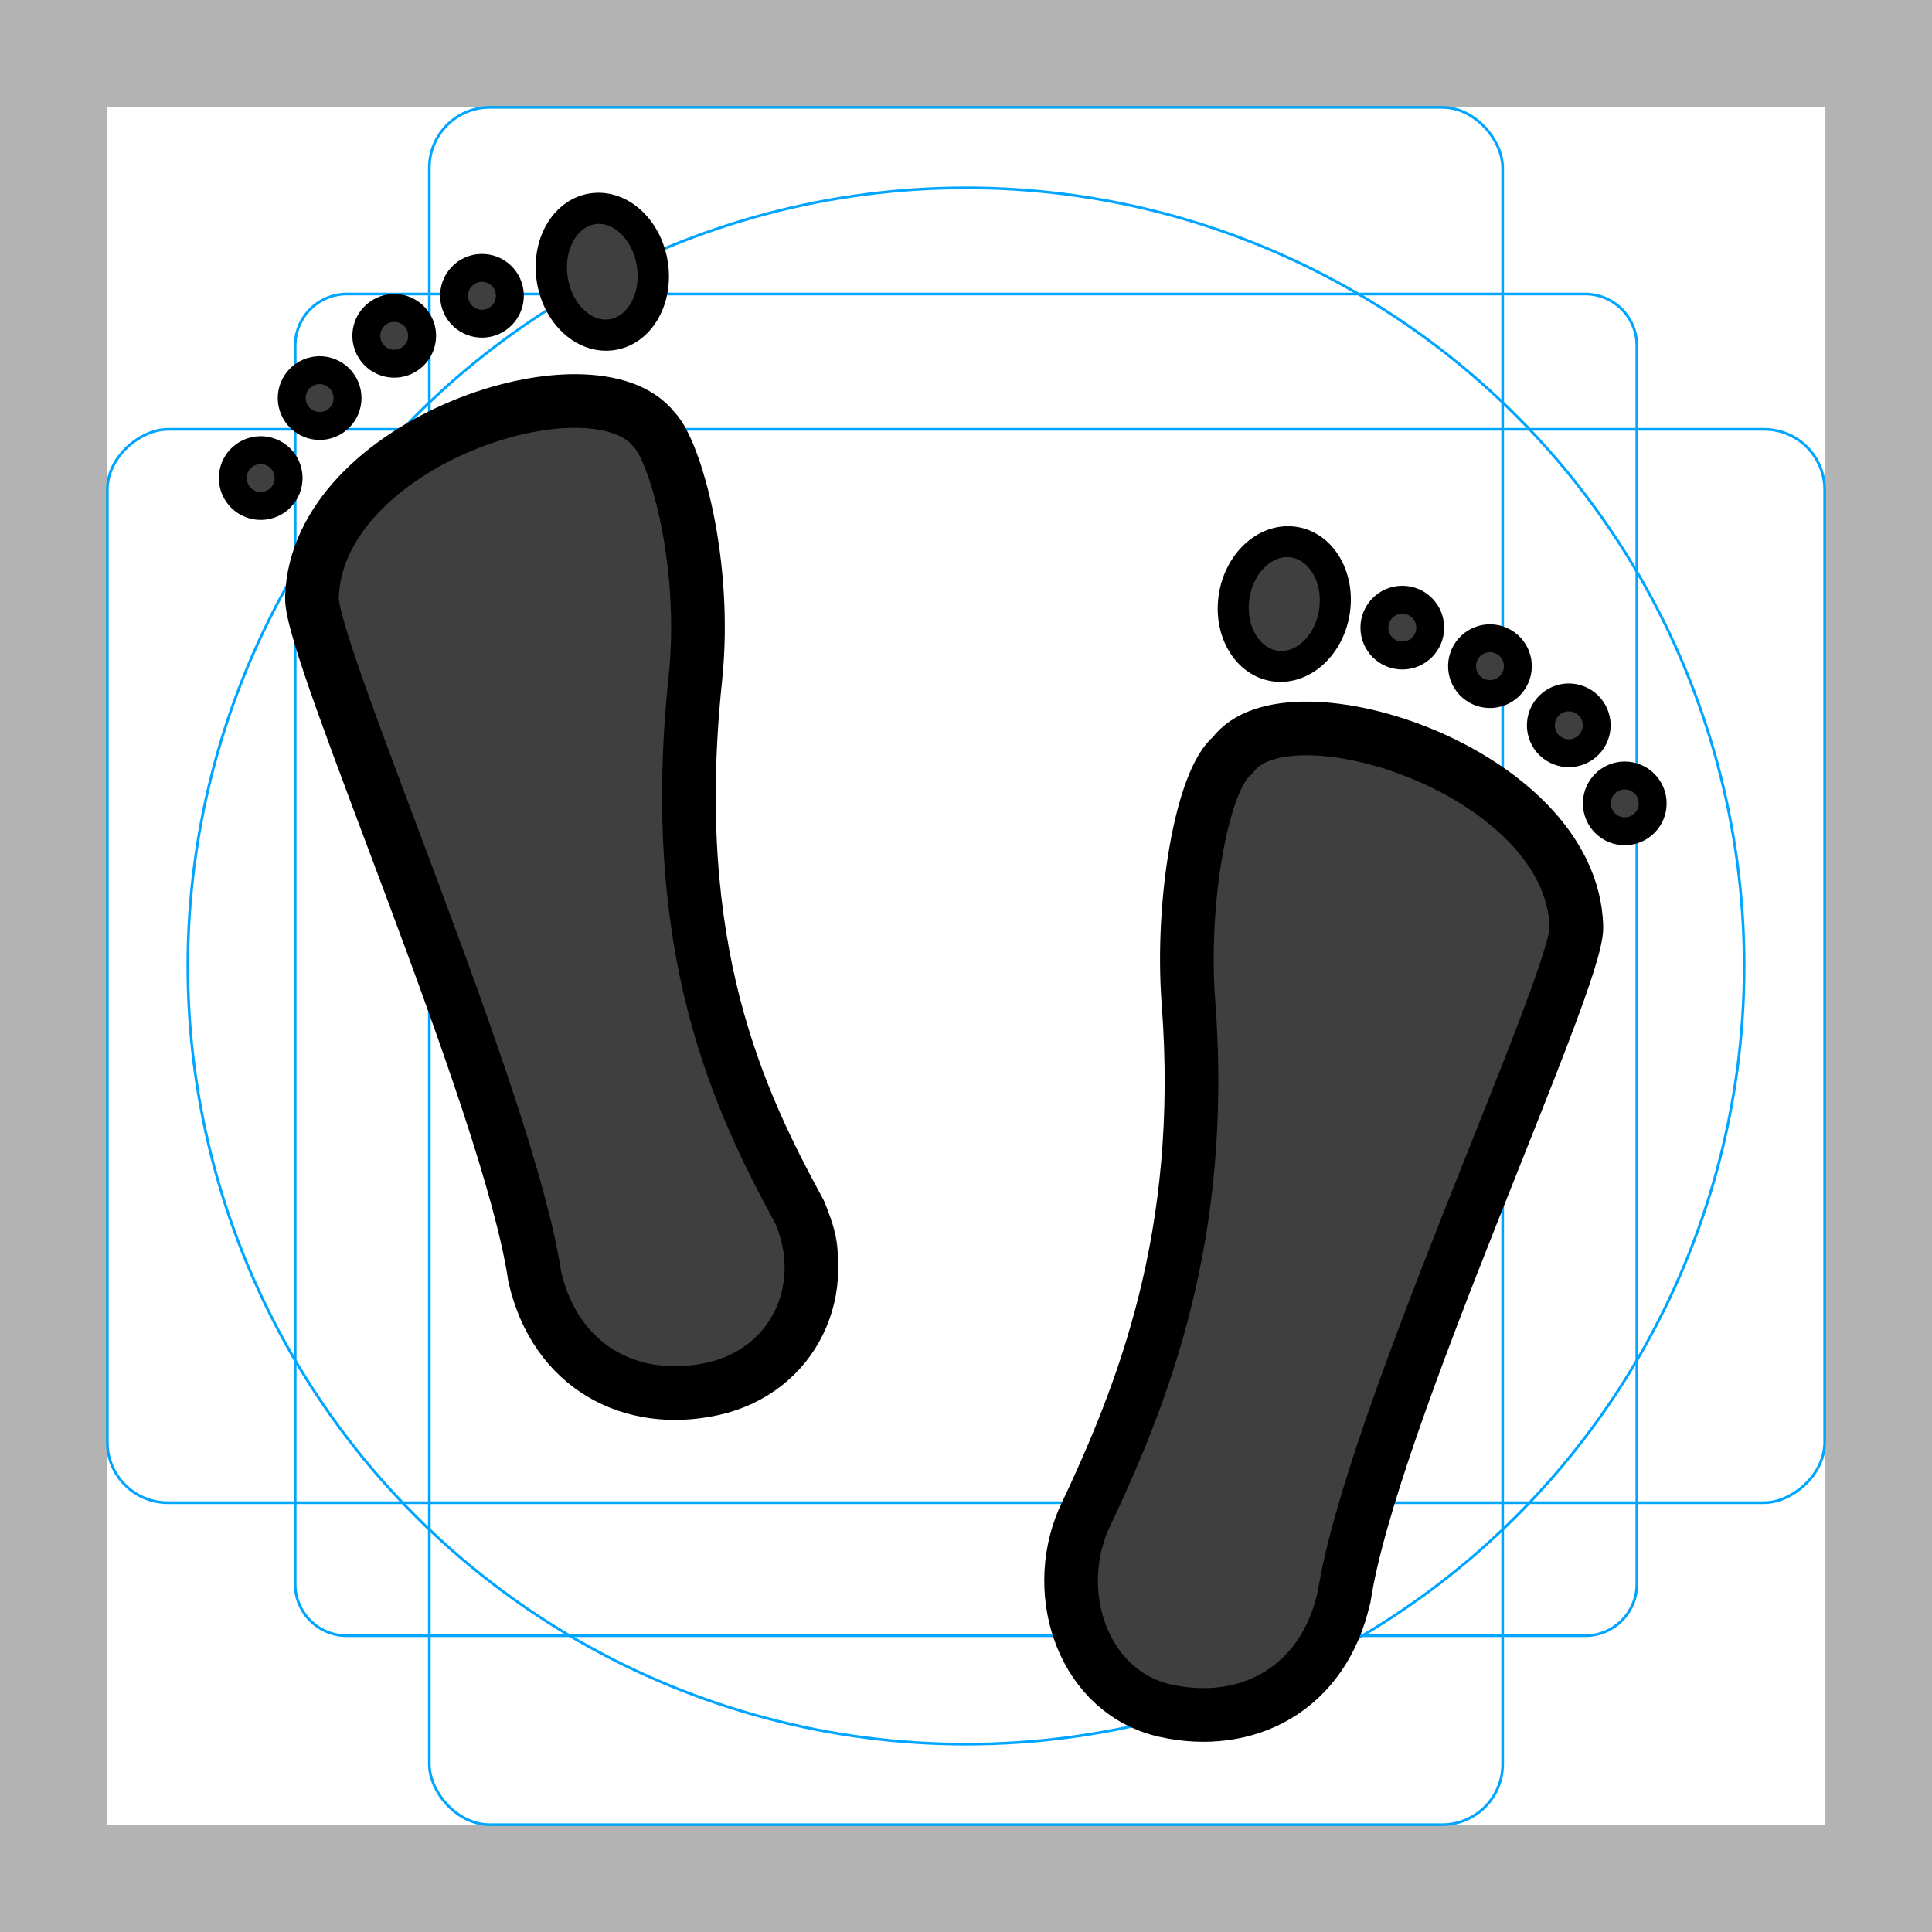 <svg id="emoji" xmlns="http://www.w3.org/2000/svg" viewBox="0 0 72 72">
  <g id="grid">
    <path d="M68,4V68H4V4H68m4-4H0V72H72V0Z" fill="#b3b3b3"/>
    <path d="M12.923,10.958H59.077A1.923,1.923,0,0,1,61,12.881V59.035a1.923,1.923,0,0,1-1.923,1.923H12.923A1.923,1.923,0,0,1,11,59.035V12.881A1.923,1.923,0,0,1,12.923,10.958Z" fill="none" stroke="#00a5ff" stroke-miterlimit="10" stroke-width="0.1"/>
    <rect x="16" y="4" width="40" height="64" rx="2.254" fill="none" stroke="#00a5ff" stroke-miterlimit="10" stroke-width="0.1"/>
    <rect x="16" y="4" width="40" height="64" rx="2.254" transform="translate(72) rotate(90)" fill="none" stroke="#00a5ff" stroke-miterlimit="10" stroke-width="0.1"/>
    <circle cx="36" cy="36" r="29" fill="none" stroke="#00a5ff" stroke-miterlimit="10" stroke-width="0.1"/>
  </g>
  <g id="color">
    <path fill="#3f3f3f" d="m20.02 47.72c-0.981-6.527-8.532-22.96-8.477-24.99 0.159-5.812 11.99-9.897 12.91-6.264 0.288 1.133 3.103 4.632 1.434 8.267-3.016 6.569 2.844 15.95 5.016 20.55 1.22 2.848-1.218 5.988-4.224 6.661-3.006 0.673-5.888-0.766-6.661-4.224z"/>
    <circle cx="9.976" cy="18.17" r="1" fill="#3f3f3f"/>
    <ellipse cx="3.721" cy="18.65" rx="1" ry="1" transform="rotate(-27.29)" fill="#3f3f3f"/>
    <circle cx="6.459" cy="17.97" r="1" transform="rotate(-30)" fill="#3f3f3f"/>
    <circle cx="18.1" cy="11.11" r="1" fill="#3f3f3f"/>
    <path fill="#3f3f3f" d="m50.18 59.72c0.981-6.527 8.894-22.51 8.839-24.53-0.159-5.812-12.35-10.35-13.27-6.717-0.305 1.196-2.137 4.667-1.547 8.938 1.208 8.747-2.076 15.97-4.178 20.42-1.22 2.848 0.494 5.445 3.5 6.118 3.006 0.673 5.888-0.766 6.661-4.224z"/>
    <circle cx="60.62" cy="29.62" r="1" fill="#3f3f3f"/>
    <ellipse cx="2.941" cy="64.31" rx="1" ry="1" transform="rotate(-62.71)" fill="#3f3f3f"/>
    <ellipse cx="6.335" cy="60.32" rx="1" ry="1" transform="rotate(-60)" fill="#3f3f3f"/>
    <circle cx="52.01" cy="23.42" r="1" fill="#3f3f3f"/>
    <ellipse cx="52.24" cy="12.96" rx="1.561" ry="2.514" transform="matrix(.982 .189 -.273 .962 0 0)" fill="#3f3f3f"/>
    <ellipse cx="20.5" cy="15.52" rx="1.561" ry="2.514" transform="matrix(.968 -.253 .168 .986 0 0)" fill="#3f3f3f"/>
  </g>
  <g id="hair"/>
  <g id="skin"/>
  <g id="skin-shadow"/>
  <g id="line">
    <path fill="none" stroke="#000" stroke-linecap="round" stroke-linejoin="round" stroke-miterlimit="10" stroke-width="2" d="m19.92 47.53c-0.981-6.527-8.351-23.23-8.295-25.26 0.159-5.812 10.49-9.177 12.76-6.249 0.756 0.754 1.984 4.935 1.528 9.273-1.062 10.12 1.628 15.72 3.893 19.89 1.22 2.848-0.222 5.898-3.228 6.571-3.006 0.673-5.888-0.766-6.661-4.224z"/>
    <circle cx="9.235" cy="18.07" r="1.04" transform="rotate(-1.534)" fill="none" stroke="#000" stroke-linecap="round" stroke-linejoin="round" stroke-miterlimit="10" stroke-width="1.04"/>
    <circle cx="3.285" cy="18.74" r="1.04" transform="rotate(-28.82)" fill="none" stroke="#000" stroke-linecap="round" stroke-linejoin="round" stroke-miterlimit="10" stroke-width="1.04"/>
    <circle cx="5.978" cy="18.35" r="1.04" transform="rotate(-31.53)" fill="none" stroke="#000" stroke-linecap="round" stroke-linejoin="round" stroke-miterlimit="10" stroke-width="1.04"/>
    <circle cx="17.66" cy="11.5" r="1.04" transform="rotate(-1.534)" fill="none" stroke="#000" stroke-linecap="round" stroke-linejoin="round" stroke-miterlimit="10" stroke-width="1.04"/>
    <path fill="none" stroke="#000" stroke-linecap="round" stroke-linejoin="round" stroke-miterlimit="10" stroke-width="2" d="m50.09 59.53c0.981-6.527 8.713-22.96 8.658-24.99-0.159-5.812-10.79-9.193-12.81-6.392-1.142 0.898-1.935 5.439-1.647 9.219 0.661 8.697-1.694 14.58-3.913 19.27-1.22 2.848 0.041 6.441 3.047 7.114 3.006 0.673 5.888-0.766 6.661-4.224z"/>
    <circle cx="60.55" cy="29.94" r="1.04" fill="none" stroke="#000" stroke-linecap="round" stroke-linejoin="round" stroke-miterlimit="10" stroke-width="1.04"/>
    <circle cx="2.783" cy="64.35" r="1.04" transform="rotate(-62.71)" fill="none" stroke="#000" stroke-linecap="round" stroke-linejoin="round" stroke-miterlimit="10" stroke-width="1.04"/>
    <circle cx="6.263" cy="60.5" r="1.04" transform="rotate(-60)" fill="none" stroke="#000" stroke-linecap="round" stroke-linejoin="round" stroke-miterlimit="10" stroke-width="1.04"/>
    <circle cx="52.26" cy="23.39" r="1.04" fill="none" stroke="#000" stroke-linecap="round" stroke-linejoin="round" stroke-miterlimit="10" stroke-width="1.04"/>
    <ellipse cx="49.94" cy="18.91" rx="1.893" ry="2.332" transform="matrix(.997 .074 -.102 .995 0 0)" fill="none" stroke="#000" stroke-linecap="round" stroke-linejoin="round" stroke-miterlimit="10" stroke-width="1.155"/>
    <ellipse cx="20.93" cy="12.69" rx="1.888" ry="2.374" transform="matrix(.993 -.117 .131 .991 0 0)" fill="none" stroke="#000" stroke-linecap="round" stroke-linejoin="round" stroke-miterlimit="10" stroke-width="1.164"/>
  </g>
</svg>
